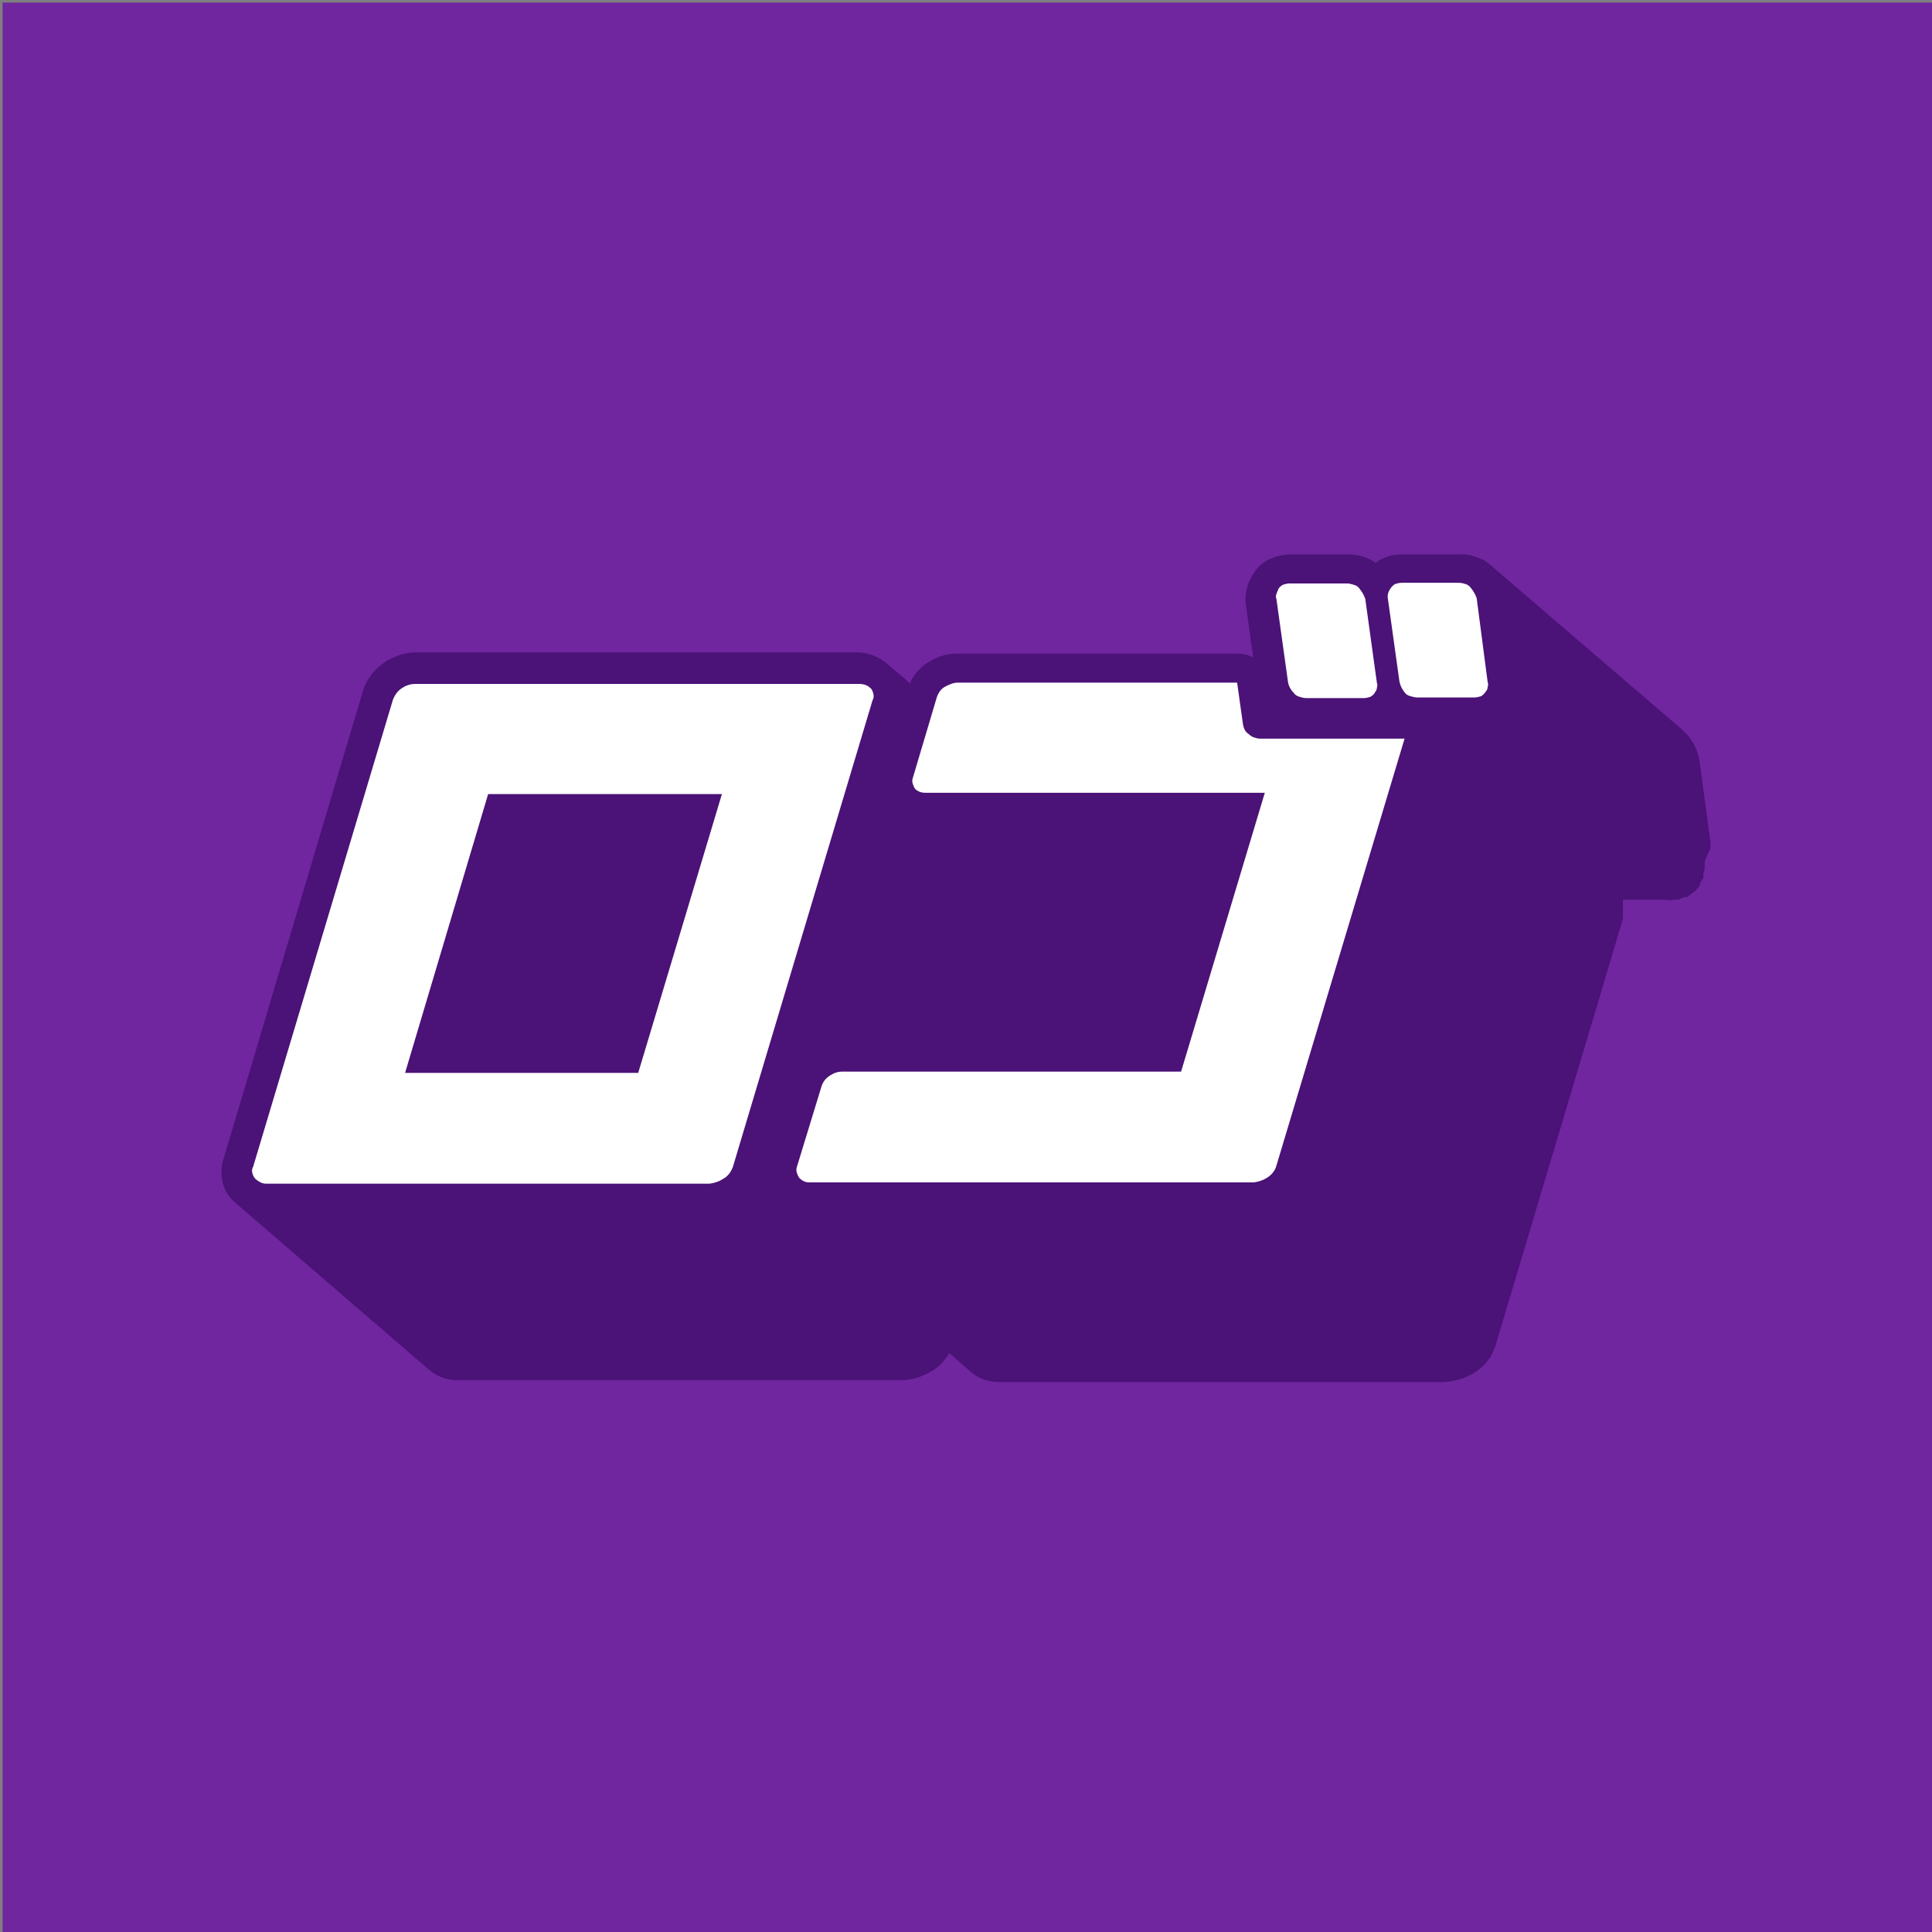 <!--
  - @package     MIX ID
  - @link        https://auth.spb.ru
  -
  - @author      Ivan Zorin <creator@localzet.com>
  - @copyright   Copyright (c) 2018-2024 Zorin Projects S.P.
  - @license     https://www.gnu.org/licenses/agpl-3.0 GNU Affero General Public License v3.0
  -
  -              This program is free software: you can redistribute it and/or modify
  -              it under the terms of the GNU Affero General Public License as published
  -              by the Free Software Foundation, either version 3 of the License, or
  -              (at your option) any later version.
  -
  -              This program is distributed in the hope that it will be useful,
  -              but WITHOUT ANY WARRANTY; without even the implied warranty of
  -              MERCHANTABILITY or FITNESS FOR A PARTICULAR PURPOSE.  See the
  -              GNU Affero General Public License for more details.
  -
  -              You should have received a copy of the GNU Affero General Public License
  -              along with this program.  If not, see <https://www.gnu.org/licenses/>.
  -
  -              For any questions, please contact <creator@localzet.com>
  -->

<svg xmlns="http://www.w3.org/2000/svg" xml:space="preserve" style="enable-background:new 0 0 300 300" viewBox="0 0 300 300"><rect x="0" y="0" width="300" height="300" fill="#808080" stroke="none"/><path d="M.4.4H300V300H.4z" style="fill:#6f269e"/><path d="M265.6 131.7v-.9l-1.7-12.6c-.2-1.5-.9-2.9-1.9-4.1l-.3-.3-.5-.5-29.7-25.5.8.8c-.7-.8-1.5-1.5-2.5-1.9-1-.4-2-.7-3.1-.6h-9c-1.5 0-2.9.4-4.1 1.3-1.2-.9-2.7-1.3-4.2-1.3h-9c-1.2 0-2.3.3-3.4.8s-1.9 1.4-2.5 2.4c-.9 1.4-1.3 3.2-1 4.9l1.1 7.9c-.7-.4-1.6-.6-2.4-.6h-43.6c-1.6 0-3.1.5-4.4 1.3-1.3.8-2.3 1.9-2.9 3.3l-3.4-2.9c-1.3-1.2-3.1-1.9-4.9-1.9H64.6c-1.6 0-3.1.5-4.5 1.3-1.8 1.1-3.2 2.8-3.8 4.9L34.7 180c-.4 1.2-.4 2.5-.1 3.7.3 1.2 1 2.3 2 3.1.2.2.5.4.8.6 0 0-.4-.3-.7-.5l29.7 25.6c1.3 1.2 2.9 1.8 4.6 1.8h69c1.6 0 3.1-.5 4.5-1.3.8-.4 1.4-1 2-1.6l.2-.3.4-.5.3-.5 3.2 2.8c1.2 1.1 2.8 1.7 4.5 1.7h69.1c1.6-.1 3.1-.5 4.5-1.3.7-.4 1.4-1 2-1.6l.2-.3.4-.5c.2-.3.4-.6.5-1 .2-.3.3-.6.4-.9l19.8-66.3v-3h6.4c.6.1 1.1.1 1.7 0h.4c.4-.1.7-.3 1-.4h.5l.9-.7.4-.3.7-.9v-.3l.5-.8v-.7c.1-.3.2-.6.2-.9v-.7c-.1-.3.9-2.2.9-2.3z" style="fill:#4b1277"/><path d="M135.1 106.8c.3.2.4.5.5.9.1.3.1.7-.1 1l-21.7 72.5c-.3.8-.8 1.5-1.6 1.9-.6.4-1.3.6-2 .7H41.3c-.6 0-1.1-.3-1.6-.7-.2-.2-.4-.5-.5-.9-.1-.3-.1-.7.1-1L61 108.7c.3-.8.8-1.5 1.5-1.9.6-.4 1.3-.6 2-.6h68.9c.7 0 1.3.2 1.7.6zm-36 59.8 13-43.3H75.8l-12.9 43.3h36.2m101.8-59c.2.3.5.5.9.6.3.1.7.2 1 .2h9c.3 0 .7-.1 1-.2.3-.2.6-.4.7-.7.2-.2.3-.5.3-.7.1-.3.1-.5 0-.8L212 93c-.2-.6-.5-1.1-.9-1.6-.2-.3-.5-.5-.9-.6-.3-.1-.7-.2-1-.2h-9c-.3 0-.7.1-1 .2-.3.2-.6.4-.7.7-.3.7-.5 1.1-.3 1.5l1.8 12.9c.1.6.4 1.2.9 1.7zm28.4-14.7c-.2-.6-.5-1.1-.9-1.6-.2-.3-.5-.5-.8-.6-.3-.1-.7-.2-1-.2h-9c-.3 0-.7.1-1 .2-.3.2-.5.4-.7.7-.3.4-.5 1-.4 1.5l1.8 12.9c.1.6.4 1.2.8 1.7.2.3.5.5.9.6s.7.2 1 .2h9c.3 0 .7-.1 1-.2.3-.2.5-.4.7-.7.2-.2.3-.5.3-.7.1-.3.1-.6 0-.8l-1.7-13zM193 112.4l-.9-6.4h-43.4c-.7 0-1.3.3-1.9.6-.4.2-.7.5-.9.8-.2.3-.4.7-.5 1.1l-3.6 12.1c-.1.3-.2.6-.1 1 .1.3.2.6.4.9.4.4 1 .6 1.5.6h52.8l-13 43.3h-52.6c-.7 0-1.3.2-1.9.6-.7.4-1.2 1.1-1.4 1.9l-3.7 12.1c-.1.3-.2.6-.1 1 .1.3.2.6.4.9.4.4.9.7 1.5.7h69.1c.7-.1 1.4-.3 2-.7.7-.4 1.3-1.1 1.5-1.9l19.9-66.3h-22.4c-.4 0-.7-.1-1-.2-.3-.1-.6-.3-.9-.6-.4-.2-.7-.8-.8-1.5z" style="fill:#fff"/></svg>
